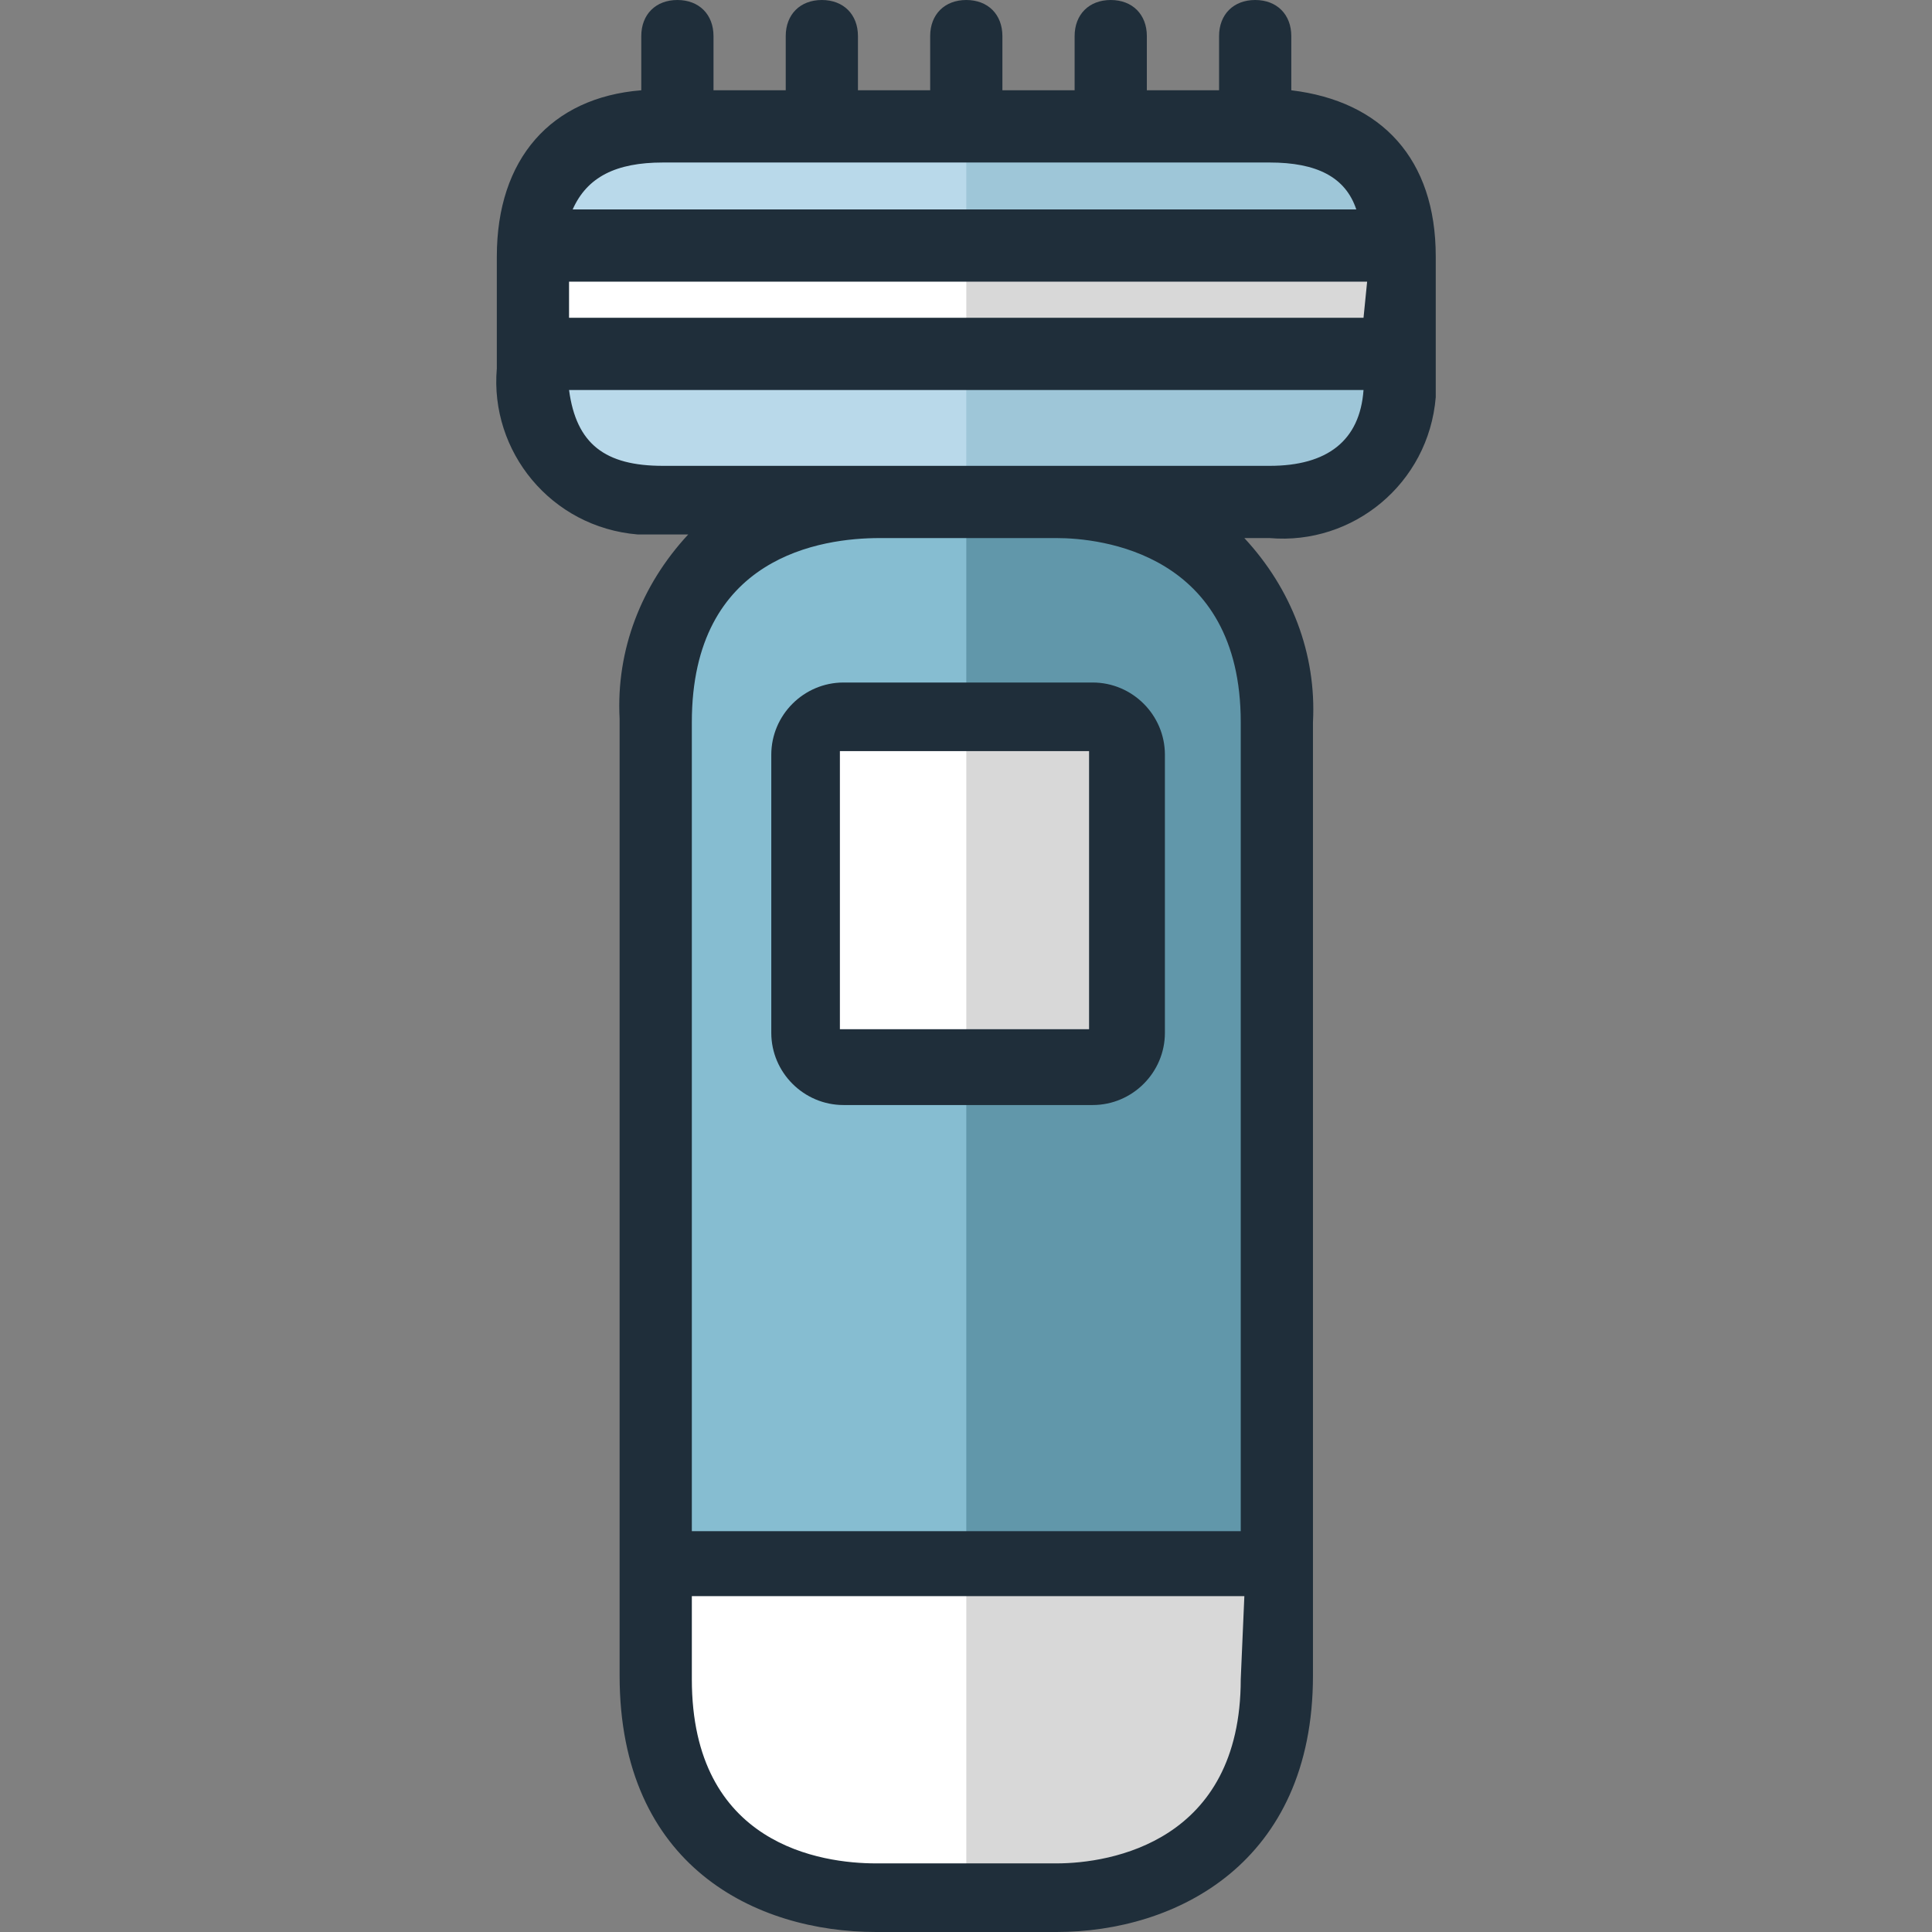 <?xml version="1.0" encoding="iso-8859-1"?>
<!-- Generator: Adobe Illustrator 19.0.0, SVG Export Plug-In . SVG Version: 6.00 Build 0)  -->
<svg version="1.1" id="Capa_1" xmlns="http://www.w3.org/2000/svg" xmlns:xlink="http://www.w3.org/1999/xlink" x="0px" y="0px"
	 viewBox="0 0 428 428" style="enable-background:new 0 0 428 428;" xml:space="preserve">
<rect x="0" y="0" width="428" height="428" fill="#808080" stroke="none"/>
<rect x="178.064" y="159.2" style="fill:#FFFFFF;" width="71.2" height="77.6"/>
<path style="fill:#B9D9EA;" d="M115.664,54.4l4-11.2c4-10.4,12.8-16,27.2-16h134.4c13.6,0,23.2,5.6,27.2,16l4,11.2H115.664z"/>
<g>
	<path style="fill:#FFFFFF;" d="M194.064,420.8c-11.2,0-48.8-3.2-48.8-48.8v-25.6h137.6V372c0,45.6-37.6,48.8-48.8,48.8H194.064z"/>
	<rect x="118.064" y="54.4" style="fill:#FFFFFF;" width="192.8" height="23.2"/>
</g>
<path style="fill:#B9D9EA;" d="M146.864,111.2c-21.6,0-27.2-12.8-28.8-24l-0.8-8.8h194.4l-1.6,8.8c-1.6,11.2-7.2,24-28.8,24H146.864
	z"/>
<path style="fill:#86BDD1;" d="M145.264,346.4V160c0-45.6,38.4-48.8,49.6-48.8h39.2c24,0,48.8,12.8,48.8,48.8v186.4H145.264z
	 M186.064,159.2c-4.8,0-8,3.2-8,8v61.6c0,4.8,3.2,8,8,8h55.2c4.8,0,8-3.2,8-8v-61.6c0-4.8-3.2-8-8-8L186.064,159.2L186.064,159.2z"
	/>
<path style="fill:#D8D8D8;" d="M250.064,228v-61.6c0-4.8-3.2-8-8-8h-28V236h28C246.064,236,250.064,232.8,250.064,228z"/>
<path style="fill:#9EC6D8;" d="M310.064,54.4h1.6l-4-11.2c-4-10.4-12.8-16-27.2-16h-66.4v27.2H310.064z"/>
<g>
	<path style="fill:#D8D8D8;" d="M282.864,372v-25.6h-68.8v74.4h20C245.264,420.8,282.864,416.8,282.864,372z"/>
	<rect x="214.064" y="54.4" style="fill:#D8D8D8;" width="96" height="23.2"/>
</g>
<path style="fill:#9EC6D8;" d="M214.064,111.2h67.2c21.6,0,27.2-12.8,28.8-24l0.8-8.8h-96.8V111.2z"/>
<path style="fill:#6197AA;" d="M214.064,159.2h36v77.6h-36v110.4h68.8V160c0-36-25.6-48.8-48.8-48.8h-20V159.2z"/>
<path style="fill:#86BDD1;" d="M250.064,167.2v61.6c0,4.8-3.2,8-8,8h8v-77.6h-8C246.064,159.2,250.064,162.4,250.064,167.2z"/>
<g>
	<path style="fill:#1F2E3A;" d="M286.064,20V8c0-4.8-3.2-8-8-8s-8,3.2-8,8v12h-16V8c0-4.8-3.2-8-8-8s-8,3.2-8,8v12h-16V8
		c0-4.8-3.2-8-8-8s-8,3.2-8,8v12h-16V8c0-4.8-3.2-8-8-8s-8,3.2-8,8v12h-16V8c0-4.8-3.2-8-8-8s-8,3.2-8,8v12c-20,1.6-32,15.2-32,36.8
		v24.8c-1.6,18.4,12,35.2,31.2,36.8c2.4,0,4,0,6.4,0h4.8c-10.4,11.2-16,25.6-15.2,40.8v212c0,42.4,30.4,56.8,56.8,56.8h40
		c26.4,0,56.8-15.2,56.8-56.8V160c0.8-15.2-4.8-29.6-15.2-40.8h5.6c18.4,1.6,35.2-12,36.8-31.2c0-2.4,0-4,0-6.4V56.8
		C318.064,35.2,306.064,22.4,286.064,20z M146.864,36h134.4c10.4,0,16.8,3.2,19.2,10.4h-173.6C130.064,39.2,136.464,36,146.864,36
		L146.864,36z M274.864,372c0,36-28.8,40.8-40.8,40.8h-40c-12,0-40.8-4-40.8-40.8v-18.4h122.4L274.864,372z M274.864,339.2h-121.6
		V160c0-36.8,28.8-40.8,41.6-40.8h39.2c9.6,0,40.8,3.2,40.8,40.8V339.2z M281.264,103.2h-134.4c-12.8,0-19.2-4.8-20.8-16.8h176
		C301.264,97.6,294.064,103.2,281.264,103.2L281.264,103.2z M302.064,70.4h-176v-8h176.8L302.064,70.4z"/>
	<path style="fill:#1F2E3A;" d="M242.064,151.2h-55.2c-8.8,0-16,7.2-16,16v61.6c0,8.8,7.2,16,16,16h55.2c8.8,0,16-7.2,16-16v-61.6
		C258.064,158.4,250.864,151.2,242.064,151.2z M186.064,228v-61.6h55.2V228H186.064z"/>
</g>
<g>
</g>
<g>
</g>
<g>
</g>
<g>
</g>
<g>
</g>
<g>
</g>
<g>
</g>
<g>
</g>
<g>
</g>
<g>
</g>
<g>
</g>
<g>
</g>
<g>
</g>
<g>
</g>
<g>
</g>
</svg>
